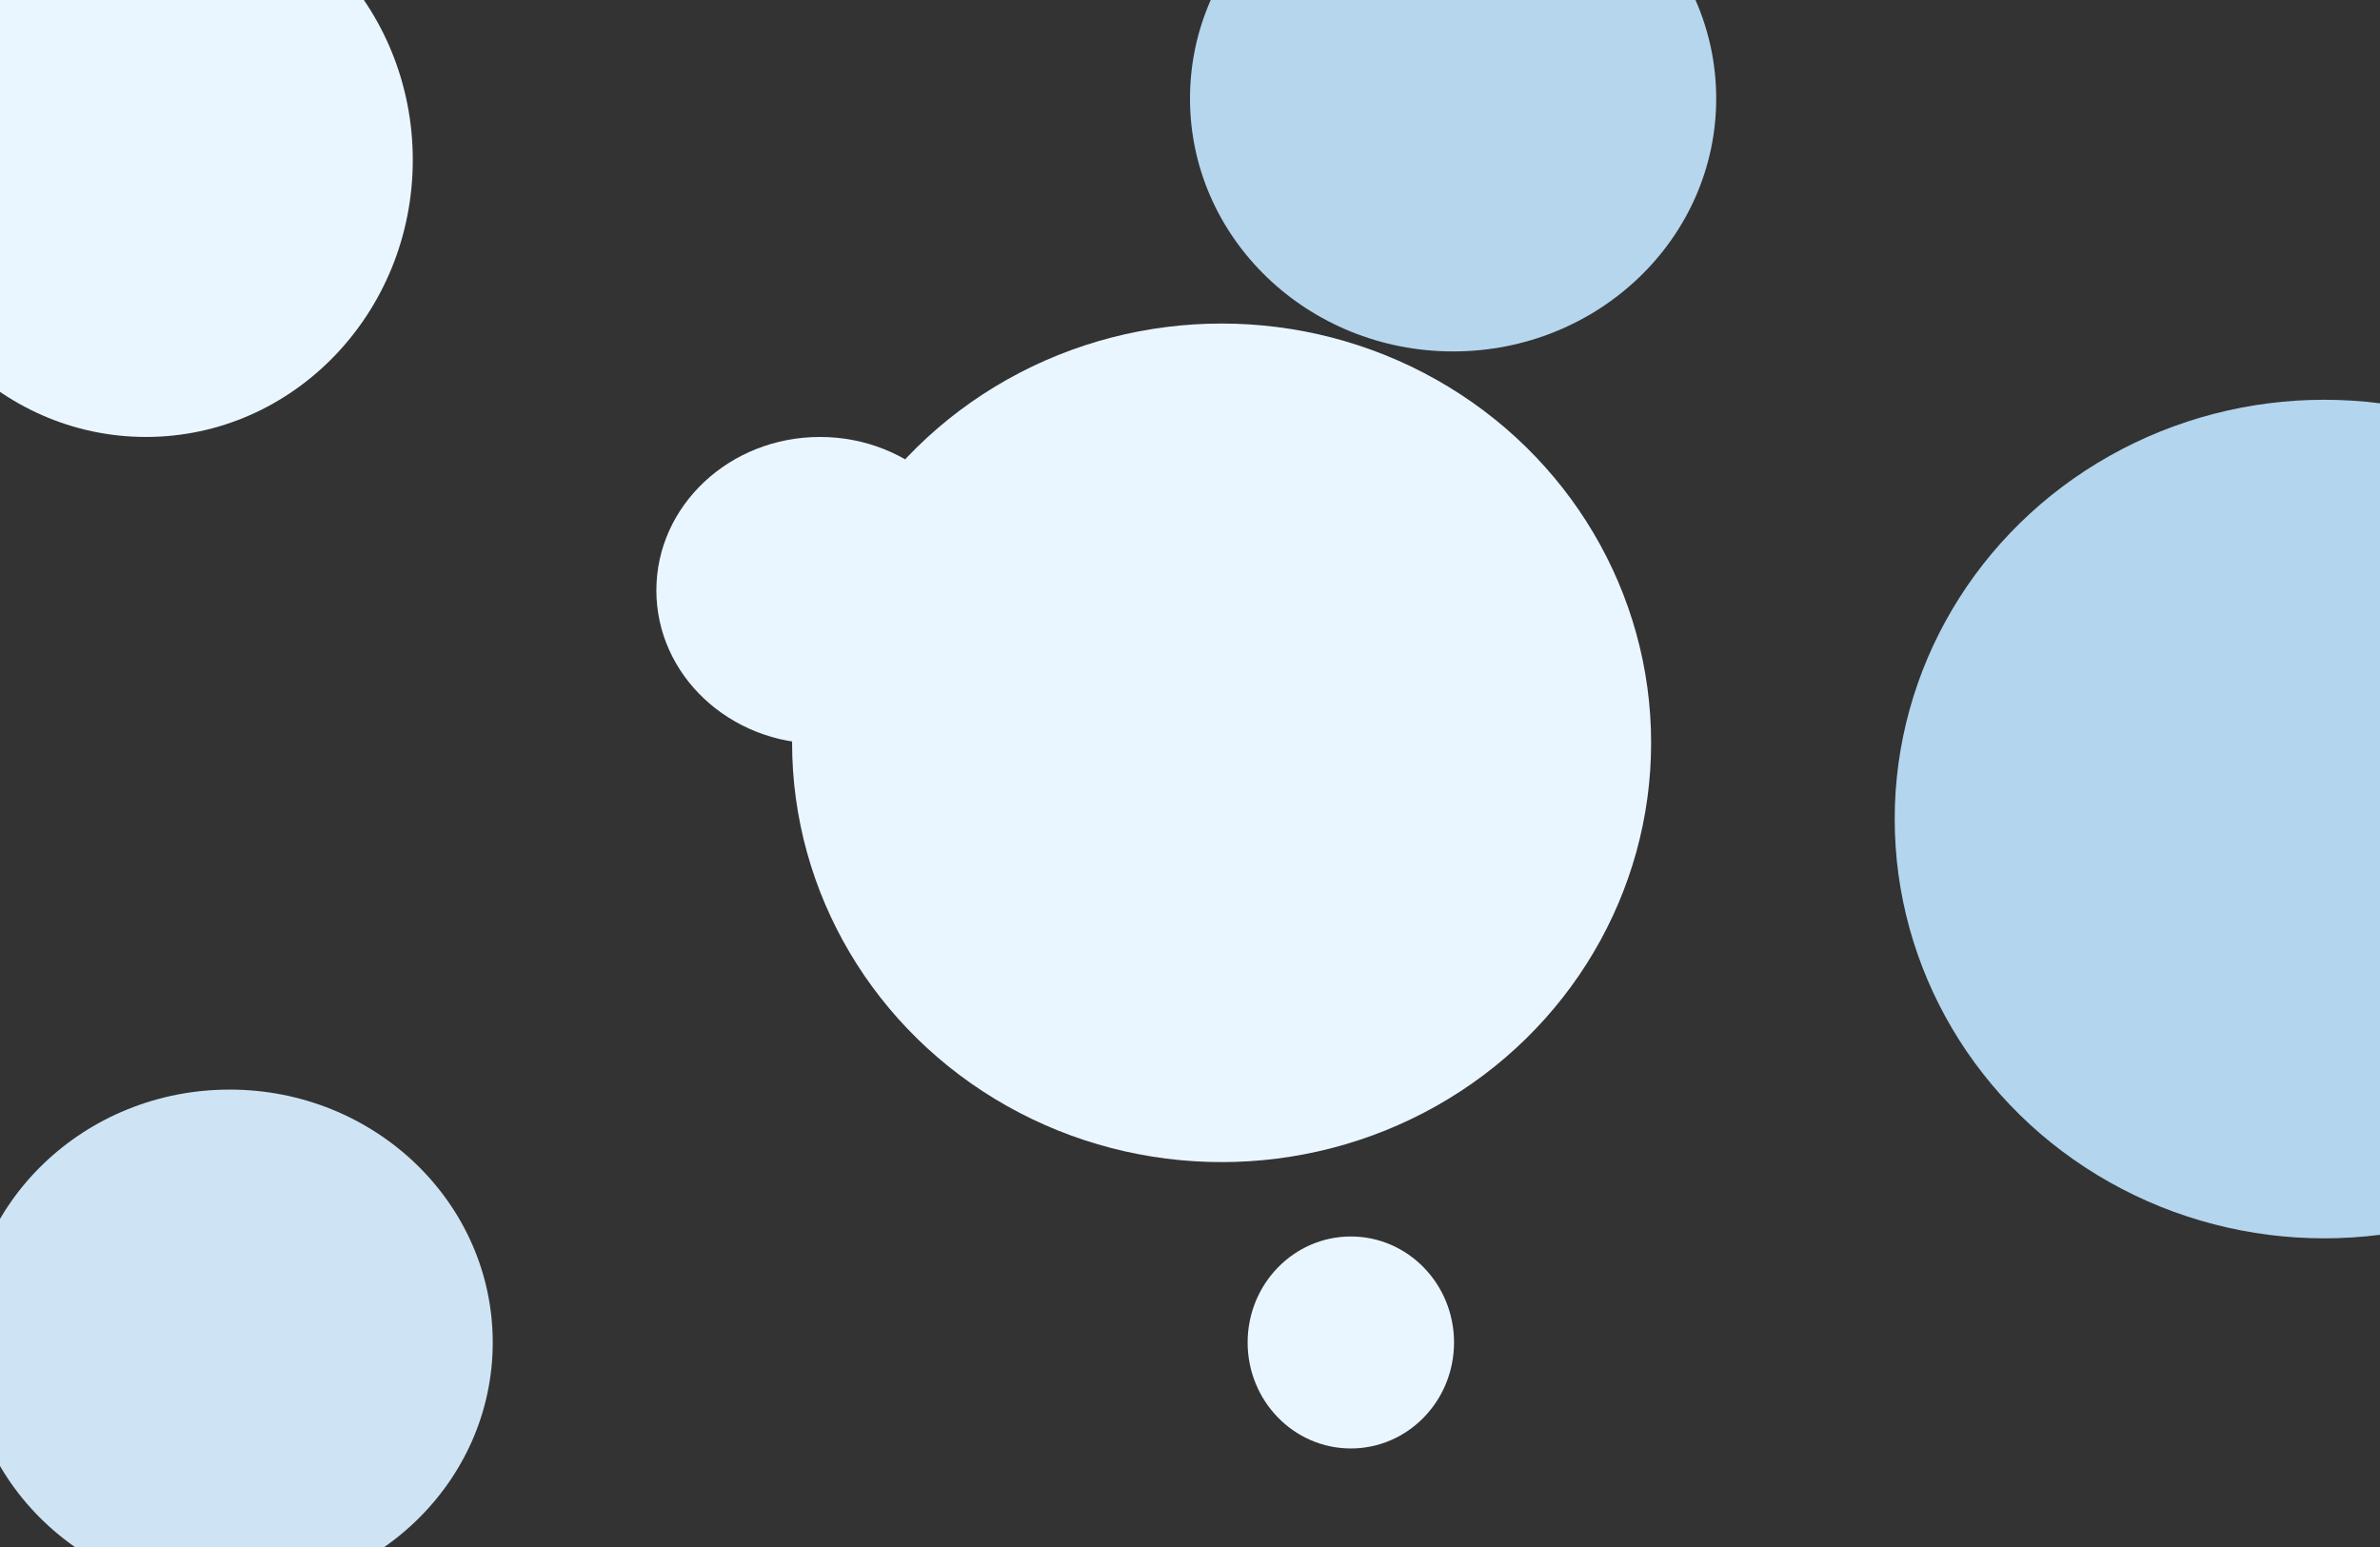 <svg width="1280" height="832" viewBox="0 0 1280 832" fill="none" xmlns="http://www.w3.org/2000/svg">
<rect x="0" y="0" width="1280" height="832" fill="#333333" stroke="none"/>
<ellipse cx="78.5" cy="86" rx="143.5" ry="149" fill="#EAF6FF"/>
<ellipse cx="657" cy="399.5" rx="231" ry="225.5" fill="#EAF6FF"/>
<ellipse cx="441" cy="317.5" rx="88" ry="82.5" fill="#EAF6FF"/>
<ellipse cx="123.5" cy="722" rx="141.5" ry="136" fill="#CEE4F4"/>
<ellipse cx="781.5" cy="53" rx="141.5" ry="136" fill="#B6D6EE"/>
<ellipse cx="1250" cy="440.5" rx="231" ry="225.5" fill="#B3D5EE"/>
<ellipse cx="726.5" cy="722" rx="55.5" ry="57" fill="#EAF6FF"/>
</svg>
